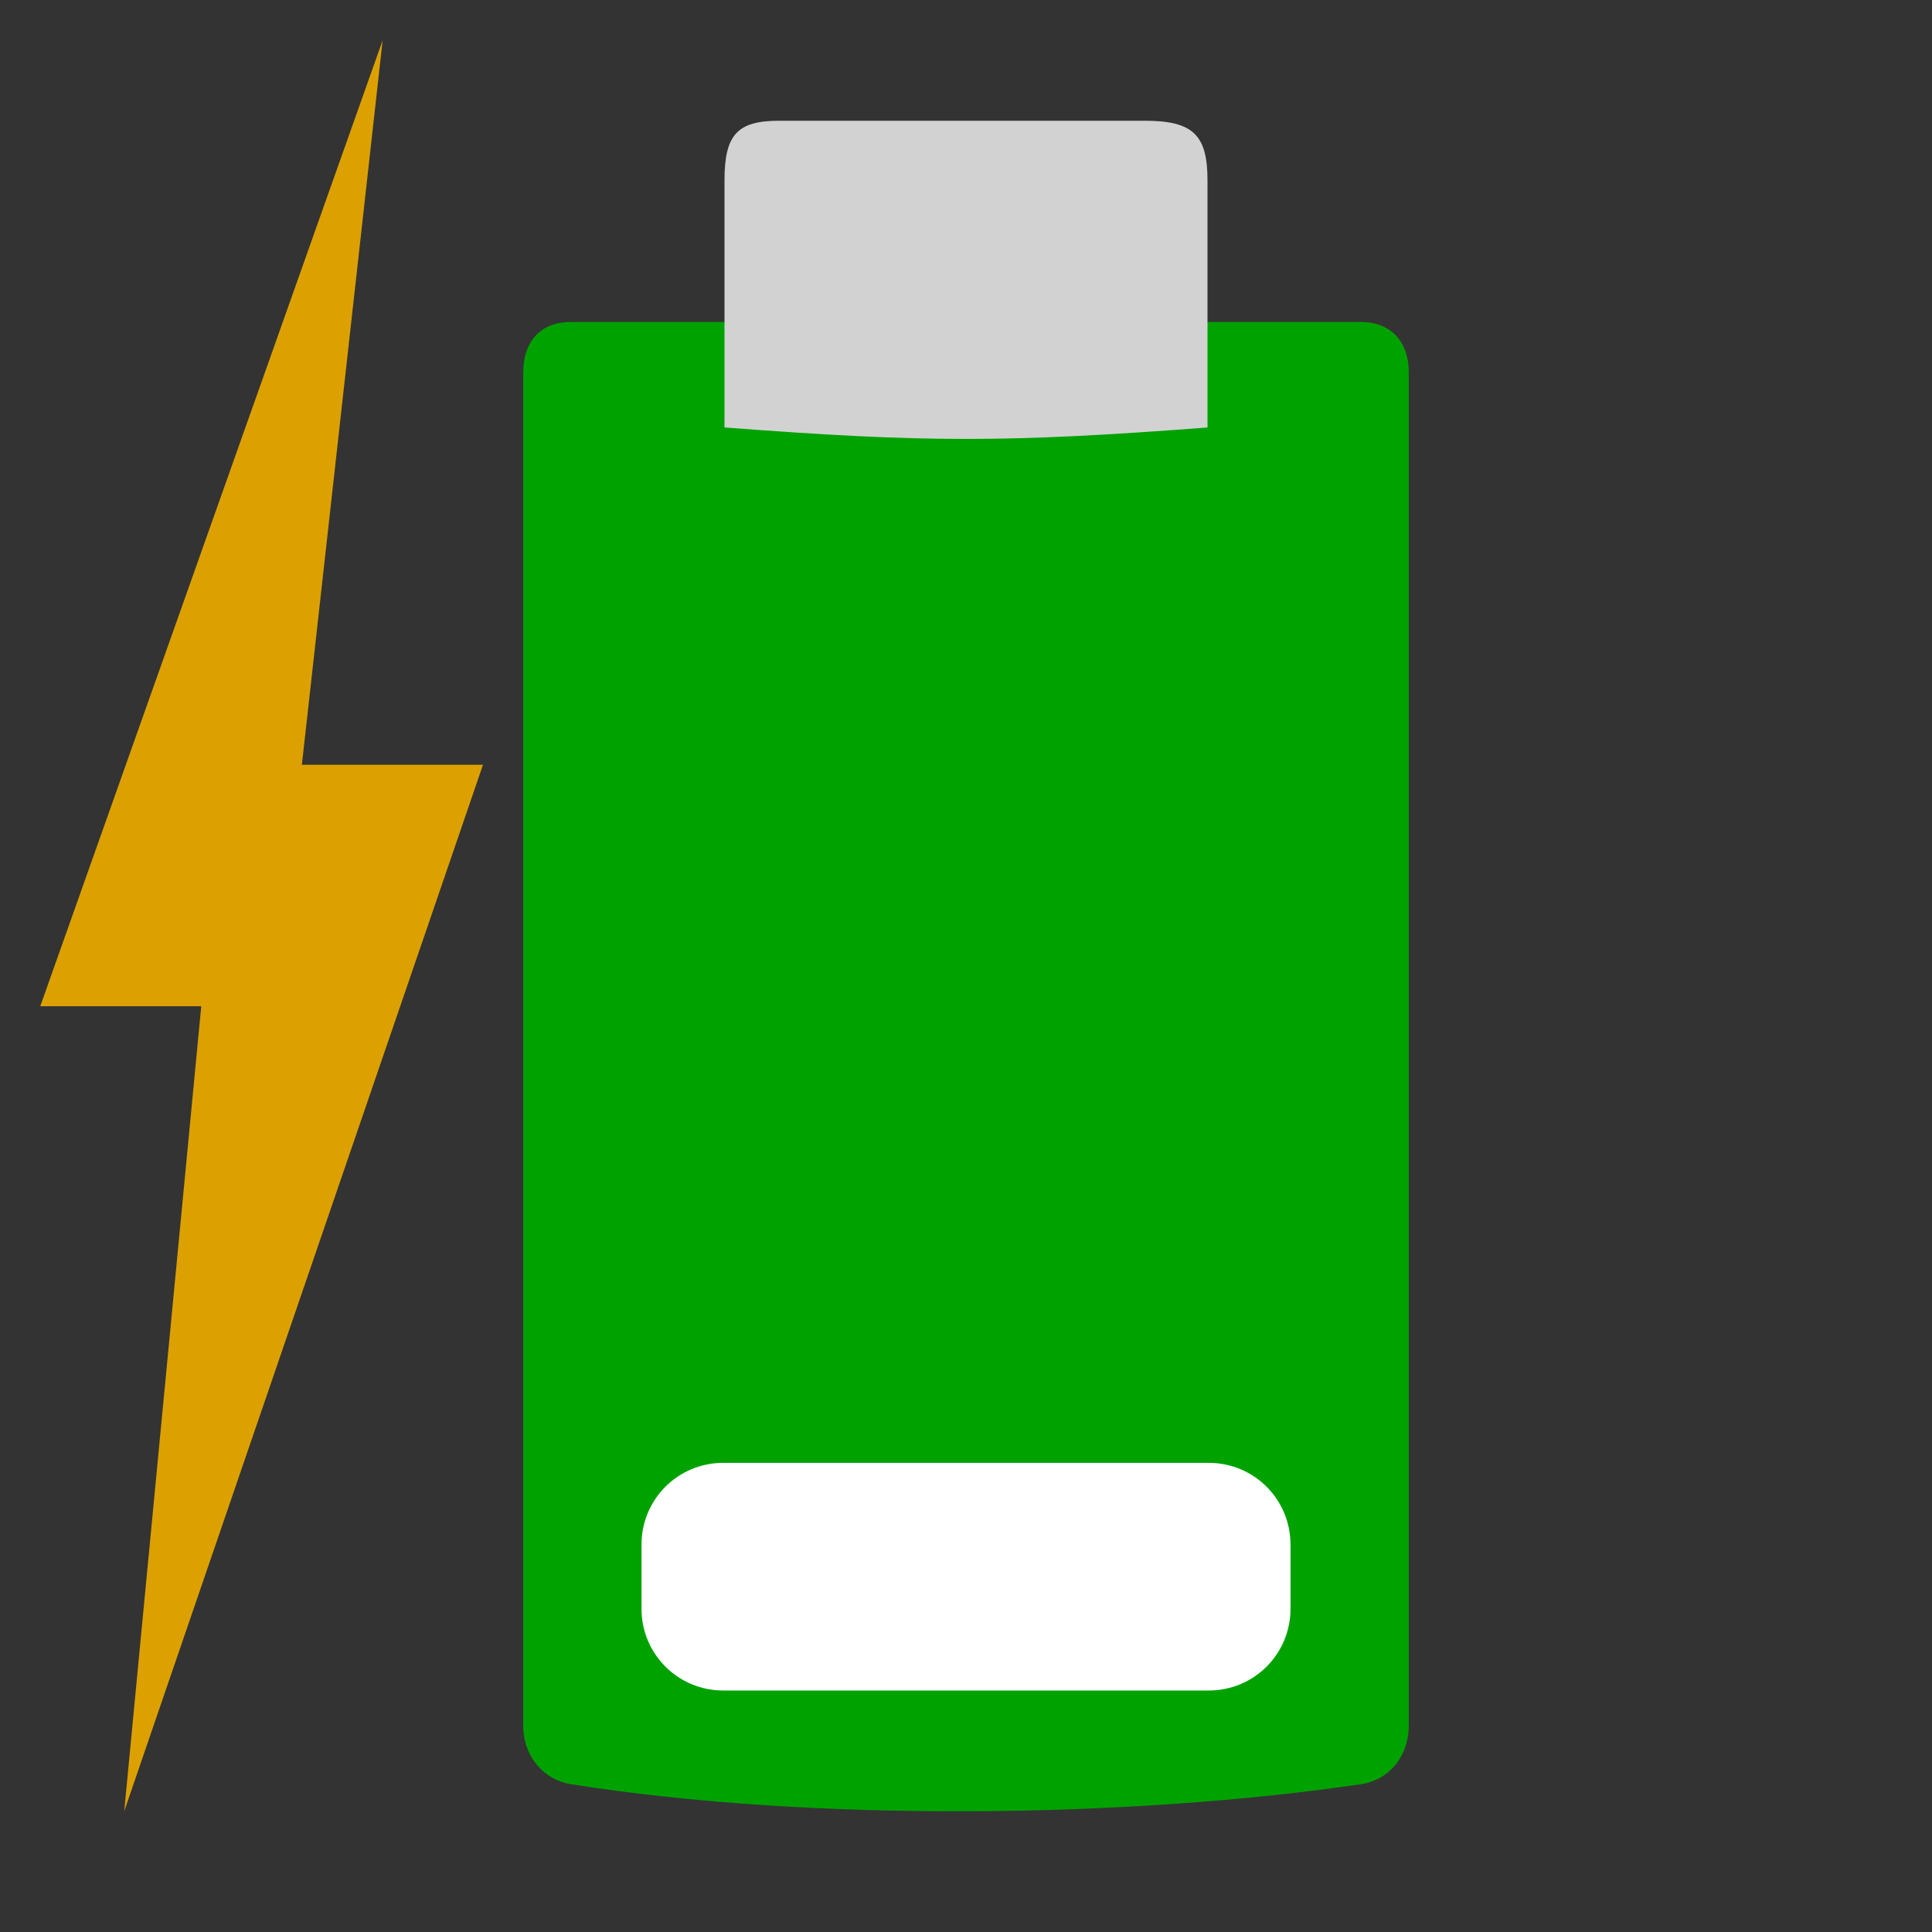 <svg width="48" version="1.1" xmlns="http://www.w3.org/2000/svg" height="48">
<rect width="100%" height="100%" fill="#333333" stroke="none"/>
<path style="fill:#00a200;stroke-width:.984" id="path3981" d="m 14.17,8 c -0.725,0 -1.17,0.473 -1.17,1.252 v 33.621 c 0,0.785 0.533,1.35 1.17,1.452 5.971,0.955 13.943,0.846 19.66,0 0.638,-0.094 1.17,-0.654 1.17,-1.452 v -33.621 c 0,-0.842 -0.525,-1.252 -1.17,-1.252 Z "/>
<path style="fill:#d2d2d2;stroke-width:1.008" id="path3485" d="m 28.443,3 c 1.199,4.2e-6 1.557,0.352 1.557,1.482 v 6.139 C 25,11 23,11 18,10.62 V 4.481 c 0,-1.141 0.322,-1.481 1.361,-1.481 z"/>
<g style="fill:#fff">
<rect width="0.467" x="109.985" y="154.79" height="0" style="opacity:.578" id="rect1327"/>
<rect width="0.467" x="93.581" y="143.505" height="0" style="opacity:.578" id="rect2482"/>
<g style="stroke-width:1.016">
<rect width="0.474" x="71.212" y="142.431" height="0" style="opacity:.578" id="rect1327-7"/>
<rect width="0.474" x="54.548" y="130.967" height="0" style="opacity:.578" id="rect2482-5"/>
</g>
</g>
<path style="fill:#dca100;stroke-width:1.051" id="path3425" d="M 9.507,1 7.5,19 H 12 L 3.086,45 5,25 H 1 Z"/>
<g style="stroke-width:1.016;fill:#dcdcdc">
<rect width="0.418" x="43.36" y="233.431" height="0" style="opacity:.578" id="rect1327-9"/>
<rect width="0.418" x="28.666" y="213.88" height="0" style="opacity:.578" id="rect2482-6"/>
</g>
<g style="fill:#fff">
<rect width="0.467" x="12.016" y="161.446" height="0" style="opacity:.578" id="rect1327-2"/>
<rect width="0.467" x="-4.387" y="150.161" height="0" style="opacity:.578" id="rect2482-9"/>
<path id="path3425-1" d="m 17.969,36.344 h 12.062 c 1.126,0 2.031,0.906 2.031,2.031 v 1.594 c 0,1.126 -0.906,2.031 -2.031,2.031 h -12.062 c -1.126,0 -2.031,-0.906 -2.031,-2.031 v -1.594 c 0,-1.126 0.906,-2.031 2.031,-2.031 z "/>
<rect width="0.474" x="-16.721" y="151.689" height="0" style="opacity:.578" id="rect1327-6"/>
<rect width="0.474" x="-33.384" y="140.225" height="0" style="opacity:.578" id="rect2482-7"/>
</g>
</svg>
